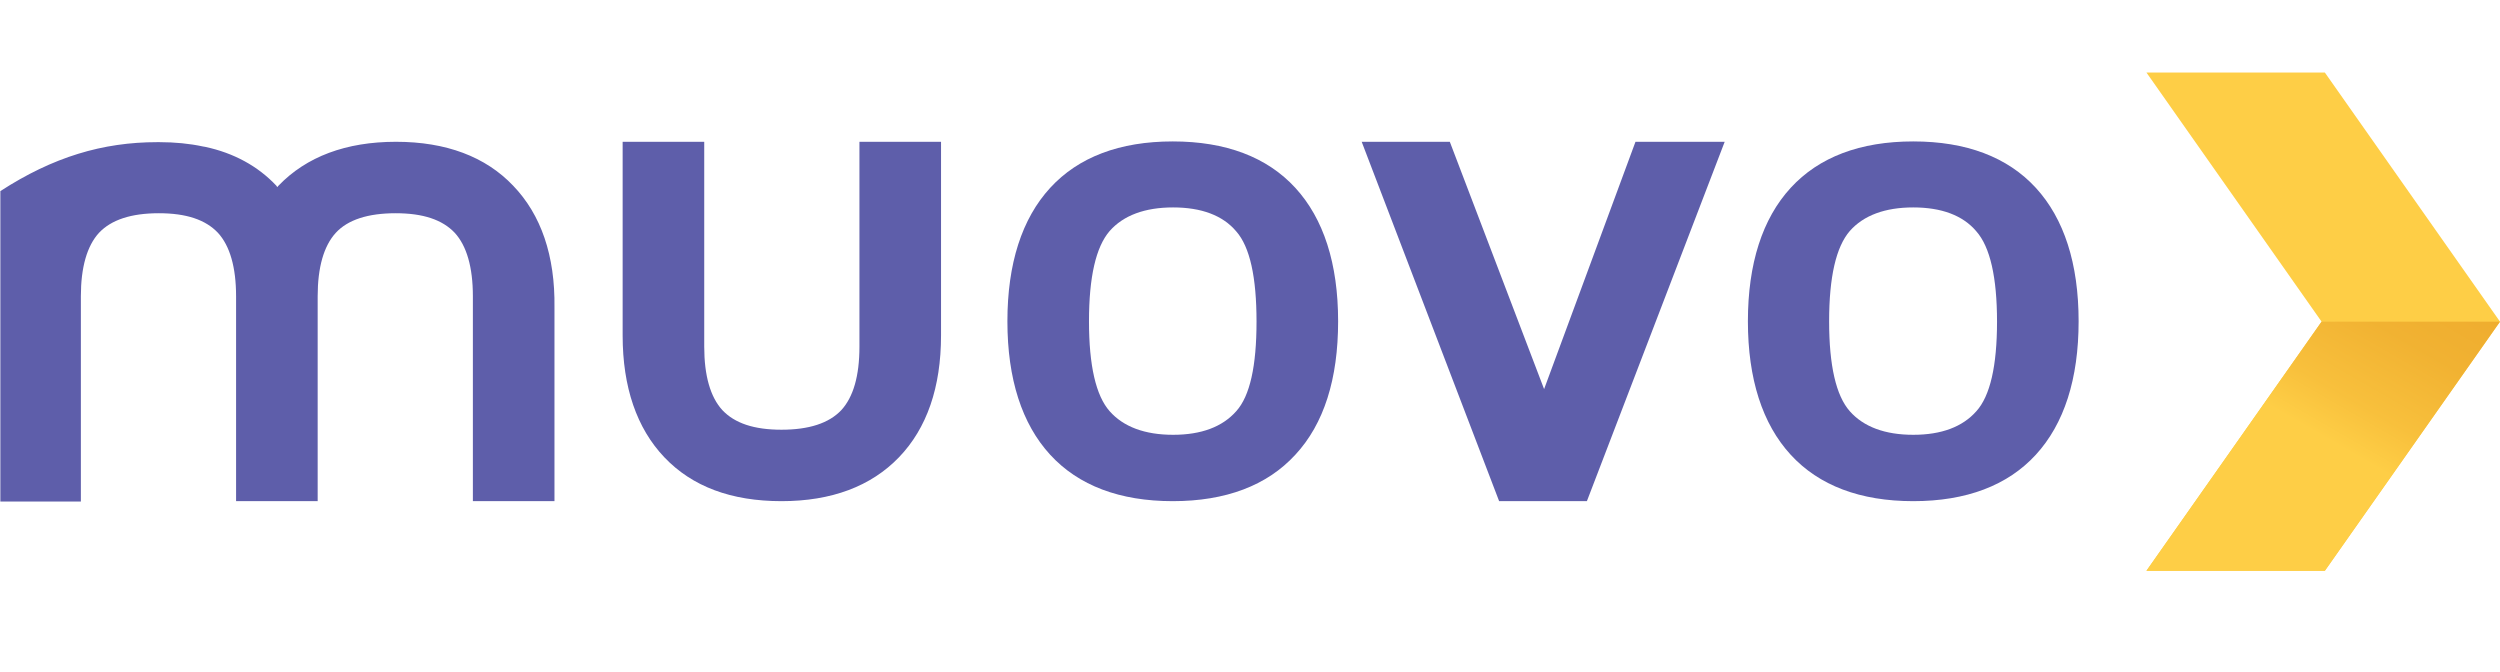 <?xml version="1.0" encoding="utf-8"?>
<!-- Generator: Adobe Illustrator 26.3.1, SVG Export Plug-In . SVG Version: 6.00 Build 0)  -->
<svg version="1.1" id="Laag_1" xmlns="http://www.w3.org/2000/svg" xmlns:xlink="http://www.w3.org/1999/xlink" x="0px" y="0px"
	 viewBox="0 0 689.4 185.2" style="enable-background:new 0 0 689.4 185.2;" xml:space="preserve">
<style type="text/css">
	.st0{fill:#5E5EAA;}
	.st1{fill:#FECE46;}
	.st2{fill:url(#SVGID_1_);}
</style>
<g id="a">
</g>
<g id="b">
	<g id="c">
		<g>
			<g>
				<path class="st0" d="M141.5,51.2c-7.6-8-18.5-12.1-32.3-12.1s-24.7,4.1-32.4,12.1c-0.1,0.1-0.2,0.2-0.3,0.4
					c-0.1-0.1-0.2-0.2-0.3-0.4c-5.1-5.4-11.7-9-19.6-10.7c0,0,0,0,0,0c-0.2,0-0.4-0.1-0.6-0.1c-3.7-0.8-7.8-1.2-12.1-1.2
					c-0.1,0-0.2,0-0.4,0c0,0-0.1,0-0.1,0c-15.1,0-28.8,4.1-43.3,13.5v85.6h22.2V81.7c0-8,1.7-13.9,5-17.5c3.4-3.6,8.9-5.4,16.5-5.4
					s12.9,1.8,16.3,5.4c3.3,3.6,5,9.5,5,17.5v56.5h22.5V81.7c0-8,1.7-13.9,5-17.5c3.3-3.6,8.9-5.4,16.5-5.4s12.9,1.8,16.3,5.4
					c3.3,3.6,5,9.5,5,17.5v56.5h22.5V84.8C153.1,70.5,149.2,59.2,141.5,51.2L141.5,51.2z"/>
				<path class="st0" d="M215.5,138.2c13.8,0,24.7-4.1,32.4-12.1c7.7-8,11.6-19.3,11.6-33.6V39.1H237v56.5c0,8.1-1.7,13.9-5,17.5
					c-3.4,3.6-8.9,5.4-16.5,5.4s-12.9-1.8-16.3-5.4c-3.3-3.6-5-9.5-5-17.5V39.1h-22.5v53.4c0,14.3,3.9,25.6,11.5,33.6
					C190.9,134.2,201.7,138.2,215.5,138.2L215.5,138.2z"/>
				<path class="st0" d="M369,88.6c0-15.9-4-28.3-11.8-36.8l0,0c-7.8-8.5-19.2-12.8-33.8-12.8s-26,4.3-33.8,12.8
					c-7.8,8.5-11.8,20.9-11.8,36.8s4,28.3,11.8,36.8c7.8,8.5,19.2,12.8,33.8,12.8s26-4.3,33.8-12.8C365.1,116.9,369,104.5,369,88.6z
					 M340.9,113.4c-3.8,4.3-9.6,6.5-17.4,6.5s-13.7-2.2-17.5-6.5c-3.8-4.3-5.7-12.6-5.7-24.8s1.9-20.5,5.7-24.9
					c3.8-4.3,9.7-6.5,17.5-6.5s13.7,2.2,17.4,6.6c3.8,4.3,5.6,12.7,5.6,24.9S344.7,109.2,340.9,113.4L340.9,113.4z"/>
				<path class="st0" d="M561.4,51.8c-7.8-8.5-19.2-12.8-33.8-12.8s-26,4.3-33.8,12.8C486,60.3,482,72.7,482,88.6s4,28.3,11.8,36.8
					c7.8,8.5,19.2,12.8,33.8,12.8s26-4.3,33.8-12.8c7.8-8.5,11.8-20.9,11.8-36.8S569.2,60.3,561.4,51.8
					C561.4,51.8,561.4,51.8,561.4,51.8z M545,113.4c-3.8,4.3-9.6,6.5-17.4,6.5s-13.7-2.2-17.5-6.5c-3.8-4.3-5.7-12.6-5.7-24.8
					s1.9-20.5,5.7-24.9c3.8-4.3,9.7-6.5,17.5-6.5s13.7,2.2,17.4,6.6c3.8,4.3,5.7,12.7,5.7,24.9S548.8,109.2,545,113.4L545,113.4z"/>
				<polygon class="st0" points="451,39.1 425.8,107.3 399.8,39.1 375.5,39.1 413.4,138.2 437.6,138.2 475.6,39.1 				"/>
				<polygon class="st1" points="591.9,157.4 640.2,88.7 591.9,20 641.1,20 689.4,88.7 641.1,157.4 				"/>
				
					<linearGradient id="SVGID_1_" gradientUnits="userSpaceOnUse" x1="613.599" y1="18.073" x2="667.721" y2="111.826" gradientTransform="matrix(1 0 0 -1 0 188)">
					<stop  offset="0" style="stop-color:#FECE46"/>
					<stop  offset="2.000000e-02" style="stop-color:#FECE46"/>
					<stop  offset="0.52" style="stop-color:#FECE46"/>
					<stop  offset="0.64" style="stop-color:#F8C03C"/>
					<stop  offset="0.84" style="stop-color:#F1B232"/>
					<stop  offset="1" style="stop-color:#EFAD2F"/>
				</linearGradient>
				<polyline class="st2" points="689.4,88.7 641.1,157.4 591.9,157.4 640.2,88.7 				"/>
			</g>
		</g>
	</g>
</g>
</svg>
